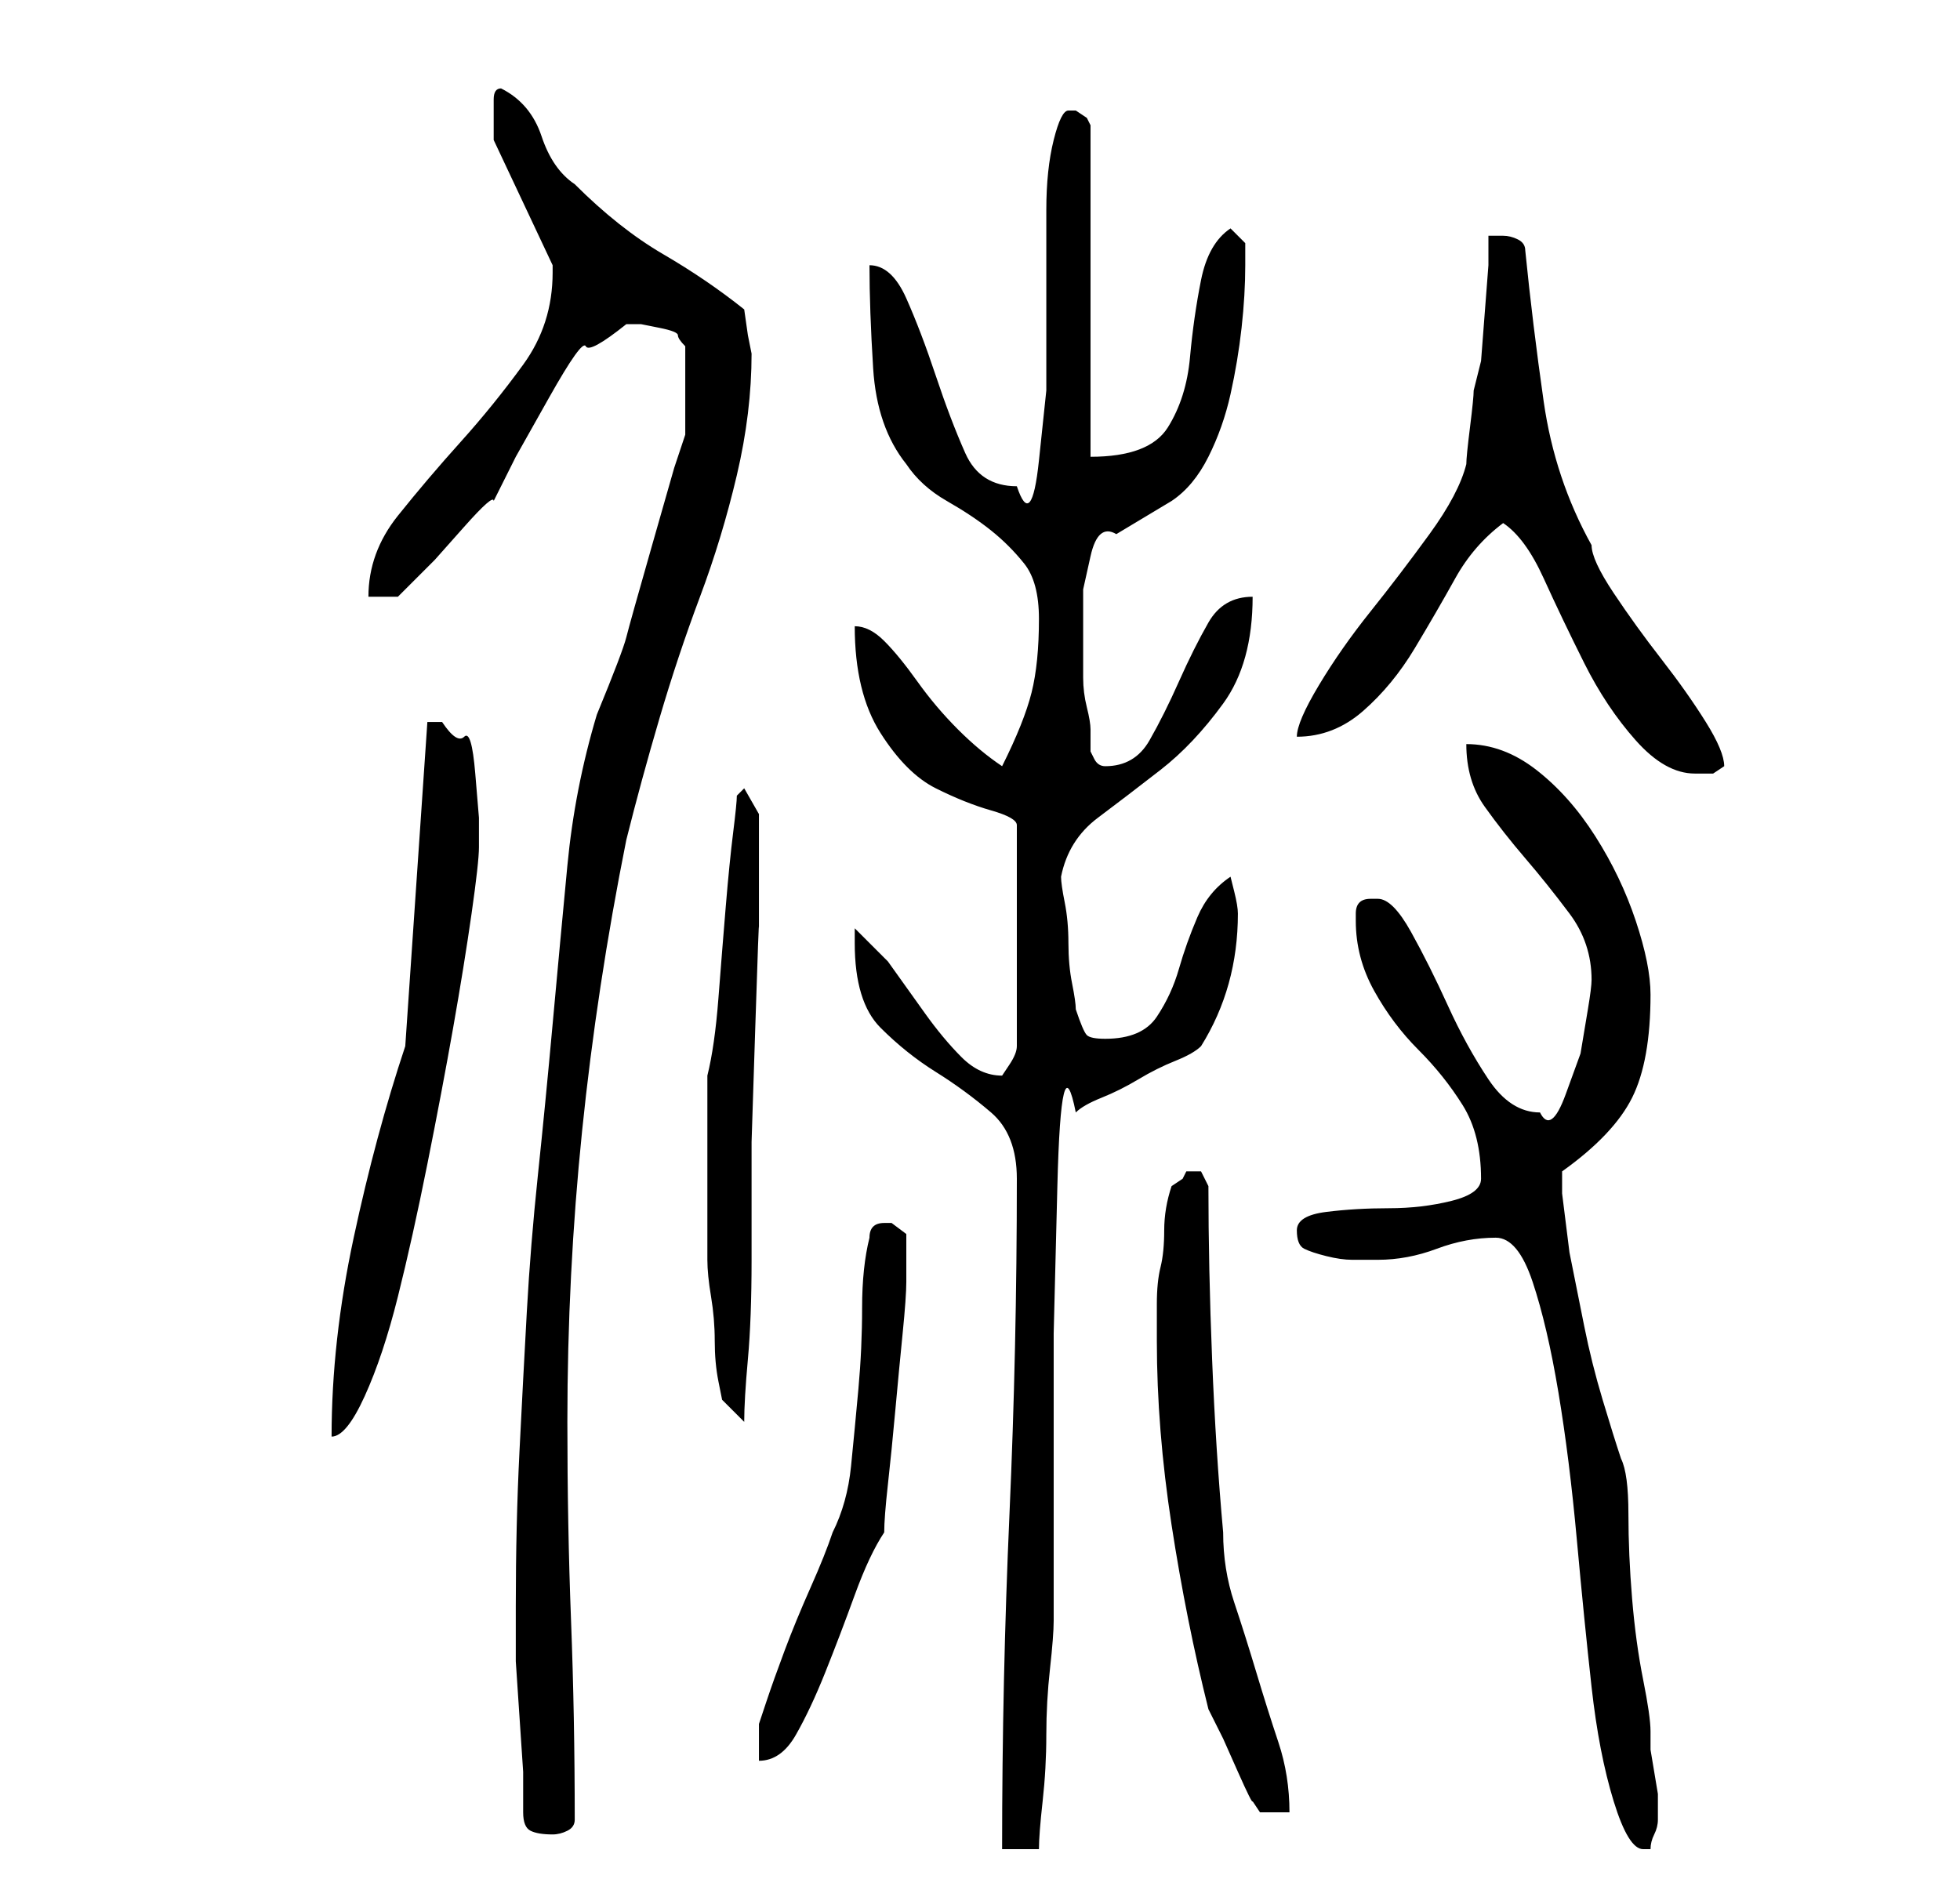 <?xml version="1.0" standalone="no"?>
<!DOCTYPE svg PUBLIC "-//W3C//DTD SVG 1.1//EN" "http://www.w3.org/Graphics/SVG/1.1/DTD/svg11.dtd" >
<svg xmlns="http://www.w3.org/2000/svg" xmlns:xlink="http://www.w3.org/1999/xlink" version="1.1" viewBox="-10 0 266 256">
   <path fill="currentColor"
d="M128 160q0 23 -1 45.5t-1 45.5h5q0 -2 0.5 -6.5t0.5 -9t0.5 -9t0.5 -6.5v-16v-23t0.5 -20t2.5 -10q1 -1 3.5 -2t5 -2.5t5 -2.5t3.5 -2q5 -8 5 -18q0 -1 -0.5 -3l-0.5 -2q-3 2 -4.5 5.5t-2.5 7t-3 6.5t-7 3q-2 0 -2.5 -0.5t-1.5 -3.5q0 -1 -0.5 -3.5t-0.5 -5.5t-0.5 -5.5
t-0.5 -3.5q1 -5 5 -8t8.5 -6.5t8.5 -9t4 -14.5q-4 0 -6 3.5t-4 8t-4 8t-6 3.5q-1 0 -1.5 -1l-0.5 -1v-3q0 -1 -0.5 -3t-0.5 -4v-2v-10t1 -4.5t3.5 -3l7.5 -4.5q3 -2 5 -6t3 -8.5t1.5 -9t0.5 -8.5v-3t-2 -2q-3 2 -4 7t-1.5 10.5t-3 9.5t-10.5 4v-45l-0.5 -1t-1.5 -1h-1
q-1 0 -2 4t-1 9.5v12.5v12t-1 9.5t-3 3.5q-5 0 -7 -4.5t-4 -10.5t-4 -10.5t-5 -4.5q0 6 0.5 14t4.5 13q2 3 5.5 5t6 4t4.5 4.5t2 7.5q0 6 -1 10t-4 10q-3 -2 -6 -5t-5.5 -6.5t-4.5 -5.5t-4 -2q0 9 3.5 14.5t7.5 7.5t7.5 3t3.5 2v30q0 1 -1 2.5l-1 1.5q-3 0 -5.5 -2.5t-5 -6
l-5 -7t-4.5 -4.5v1v1q0 8 3.5 11.5t7.5 6t7.5 5.5t3.5 9zM193 168q3 0 5 6t3.5 15t2.5 20t2 20t3 15.5t4 6.5h1q0 -1 0.5 -2t0.5 -2v-1v0v-2.5t-0.5 -3t-0.5 -3v-2.5q0 -2 -1 -7t-1.5 -11t-0.5 -11.5t-1 -7.5q-1 -3 -2.5 -8t-2.5 -10l-2 -10t-1 -8v-1.5v-1.5q7 -5 9.5 -10
t2.5 -14q0 -4 -2 -10t-5.5 -11.5t-8 -9t-9.5 -3.5q0 5 2.5 8.5t5.5 7t6 7.5t3 9q0 1 -0.5 4l-1 6t-2 5.5t-3.5 2.5q-4 0 -7 -4.5t-5.5 -10t-5 -10t-4.5 -4.5h-1q-1 0 -1.5 0.5t-0.5 1.5v0v1q0 5 2.5 9.5t6 8t6 7.5t2.5 10q0 2 -4 3t-8.5 1t-8.5 0.5t-4 2.5t1 2.5t3 1
t3.5 0.5h3.5q4 0 8 -1.5t8 -1.5zM61 246q0 2 1 2.5t3 0.5q1 0 2 -0.5t1 -1.5q0 -14 -0.5 -27t-0.5 -27q0 -20 2 -39.5t6 -39.5q2 -8 4.5 -16.5t5.5 -16.5t5 -16.5t2 -16.5l-0.5 -2.5t-0.5 -3.5q-5 -4 -11 -7.5t-12 -9.5q-3 -2 -4.5 -6.5t-5.5 -6.5q-1 0 -1 1.5v2.5v3l8 17v1
q0 7 -4 12.5t-8.5 10.5t-8.5 10t-4 11h4l1.5 -1.5l3.5 -3.5t4 -4.5t4 -3.5l3 -6t4.5 -8t5 -7t5.5 -3h2t2.5 0.5t2.5 1t1 1.5v12l-1.5 4.5t-3 10.5t-3.5 12.5t-4 10.5q-3 10 -4 20.5t-2 21.5t-2 20.5t-1.5 18.5t-1 19t-0.5 21v2v5.5t0.5 7.5t0.5 7.5v5.5zM147 182q0 12 2 25
t5 25l2 4t2 4.5t2 4l1 1.5h4q0 -5 -1.5 -9.5t-3 -9.5t-3 -9.5t-1.5 -9.5q-1 -11 -1.5 -23.5t-0.5 -23.5l-0.5 -1l-0.5 -1h-0.5h-0.5h-1l-0.5 1t-1.5 1q-1 3 -1 6t-0.5 5t-0.5 5v5zM108 168q-1 4 -1 9.5t-0.5 11t-1 10.5t-2.5 9q-1 3 -3 7.5t-3.5 8.5t-2.5 7l-1 3v5
q3 0 5 -3.5t4 -8.5t4 -10.5t4 -8.5q0 -2 0.5 -6.5t1 -10t1 -10.5t0.5 -7v-3v-3.5t-2 -1.5h-1v0q-1 0 -1.5 0.5t-0.5 1.5zM45 142q-4 12 -7 26t-3 27q2 0 4.5 -5.5t4.5 -13.5t4 -18t3.5 -18.5t2.5 -15.5t1 -9v-4t-0.5 -6t-1.5 -5t-3 -2h-1h-1zM86 158v13q0 2 0.5 5t0.5 6
t0.5 5.5l0.5 2.5l3 3q0 -3 0.5 -8.5t0.5 -13.5v-16t0.5 -15.5t0.5 -13.5v-9v-3v-3.5t-2 -3.5l-1 1q0 1 -0.5 5t-1 10t-1 12.5t-1.5 10.5v12zM194 71q3 2 5.5 7.5t5.5 11.5t7 10.5t8 4.5h2.5t1.5 -1q0 -2 -2.5 -6t-6 -8.5t-6.5 -9t-3 -6.5q-5 -9 -6.5 -19.5t-2.5 -20.5
q0 -1 -1 -1.5t-2 -0.5h-0.5h-1.5v4t-0.5 6.5t-0.5 6.5t-1 4q0 1 -0.5 5t-0.5 5q-1 4 -5 9.5t-8 10.5t-7 10t-3 7q5 0 9 -3.5t7 -8.5t5.5 -9.5t6.5 -7.5z" />
</svg>
